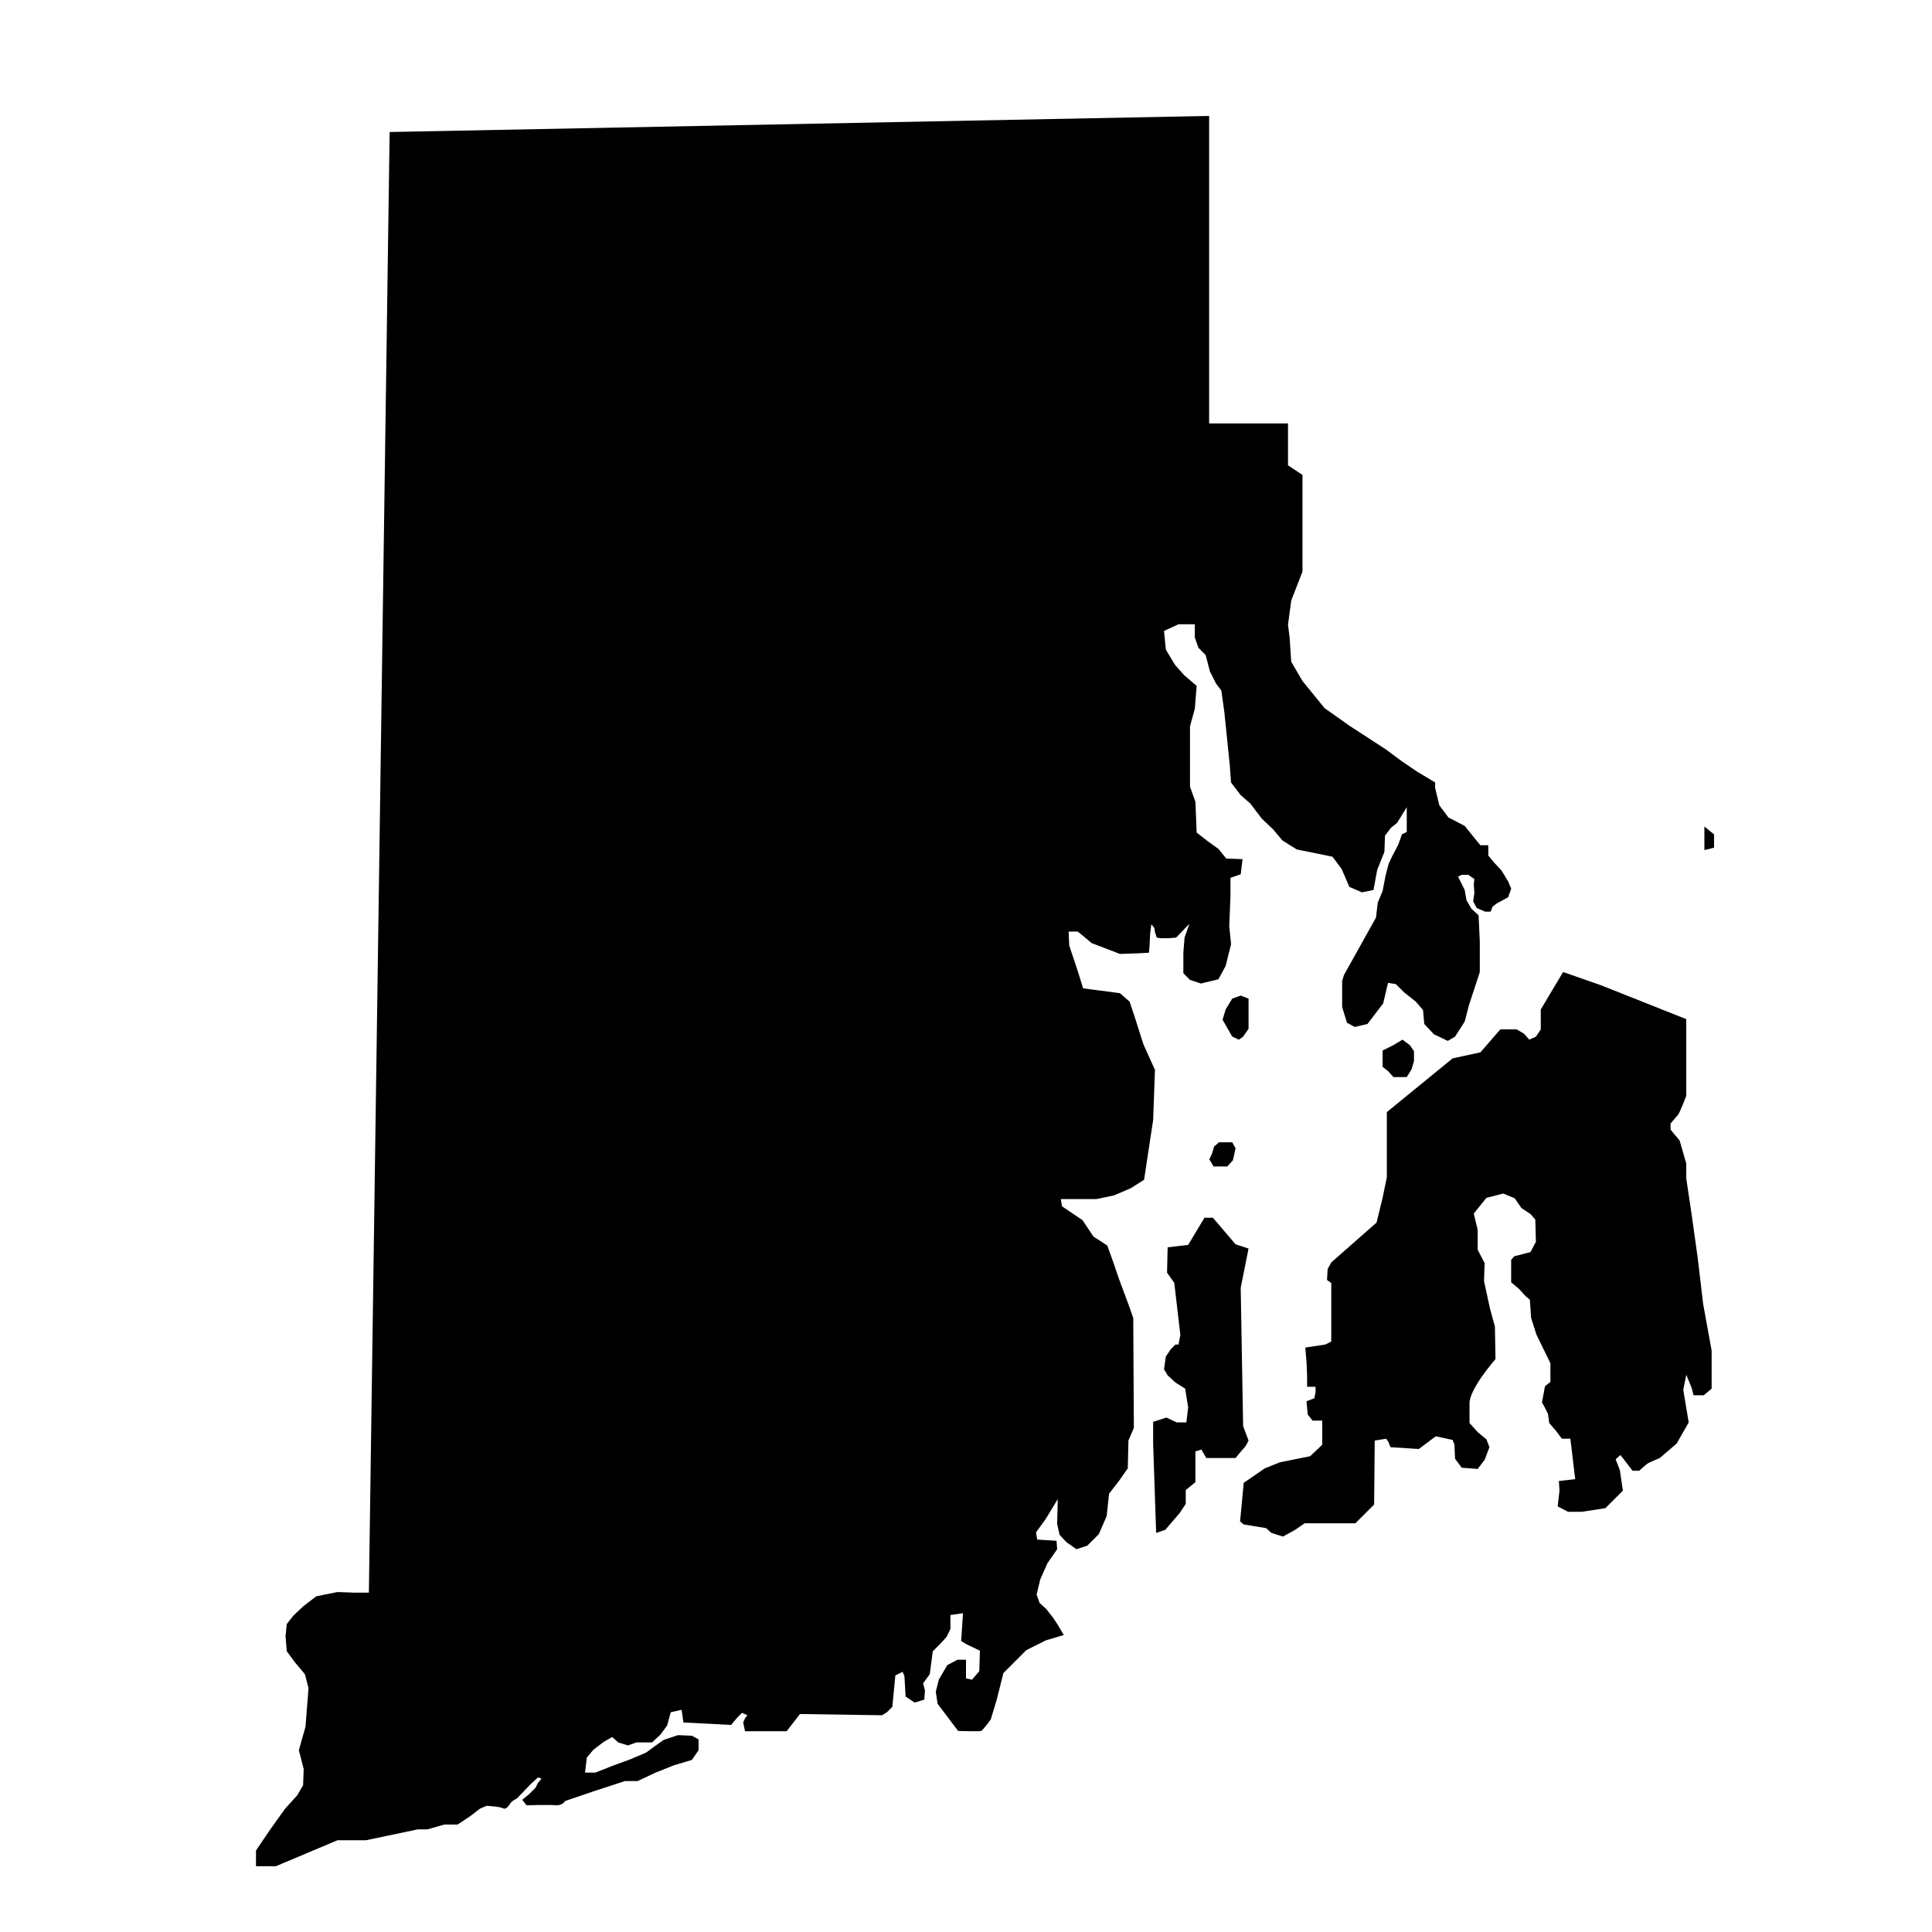 <svg xmlns="http://www.w3.org/2000/svg" xmlns:xlink="http://www.w3.org/1999/xlink" version="1.1" id="Layer_1" x="0px" y="0px" width="100px" height="100px" viewBox="0 0 100 100" enable-background="new 0 0 100 100" xml:space="preserve">
<path d="M20.167,6.833L62.584,6v15.917h4.083v1.167v1l0.75,0.5v1.75v3.25l-0.583,1.5l-0.167,1.25L66.75,33l0.084,1.25l0.583,1  l1.146,1.406l1.281,0.906l1.875,1.219l0.844,0.625l0.781,0.531l0.469,0.281l0.469,0.281v0.281l0.219,0.906l0.469,0.625l0.844,0.438  l0.5,0.625l0.313,0.375h0.406v0.531l0.281,0.344l0.406,0.438l0.344,0.563L78.219,46l-0.156,0.438l-0.625,0.344l-0.188,0.156  l-0.094,0.25h-0.281L76.438,47l-0.188-0.344l0.063-0.438l-0.031-0.438l0.031-0.281L76,45.281h-0.344l-0.188,0.094l0.344,0.688  l0.094,0.531l0.25,0.438l0.375,0.344l0.063,1.344v1.594l-0.563,1.719l-0.219,0.844l-0.5,0.781l-0.375,0.219l-0.719-0.344L73.719,53  l-0.063-0.719l-0.375-0.438l-0.594-0.469l-0.438-0.438l-0.406-0.063l-0.25,1.063l-0.406,0.531L70.781,53l-0.656,0.156l-0.406-0.219  l-0.25-0.813v-1.344l0.094-0.313l1.656-2.969l0.094-0.781l0.25-0.594l0.156-0.813l0.156-0.594l0.188-0.406l0.313-0.594l0.188-0.531  l0.25-0.125v-1.281l-0.5,0.813L72,42.844l-0.313,0.406l-0.031,0.844l-0.375,0.938l-0.188,1.031L70.5,46.188l-0.656-0.281  l-0.406-0.938l-0.469-0.625l-0.75-0.156l-1.094-0.219l-0.75-0.469l-0.469-0.563l-0.594-0.563l-0.594-0.781l-0.5-0.438l-0.5-0.656  l-0.063-0.875l-0.281-2.75l-0.156-1.125l-0.281-0.375l-0.313-0.625l-0.219-0.844l-0.375-0.375L61.844,33v-0.688H61l-0.75,0.344  l0.094,0.969l0.469,0.781l0.469,0.531l0.656,0.563l-0.094,1.188l-0.25,0.906v3.125l0.281,0.781l0.063,1.594l0.563,0.438l0.563,0.406  l0.406,0.5l0.844,0.031l-0.094,0.781l-0.531,0.188v0.938l-0.063,1.563l0.094,0.938L63.438,50l-0.375,0.688l-0.906,0.219  l-0.563-0.188l-0.344-0.344v-1.063l0.063-0.781l0.25-0.719l-0.688,0.719l-0.406,0.031h-0.375l-0.219-0.031l-0.094-0.281  l-0.031-0.219l-0.156-0.188l-0.063,0.469L59.5,48.969l-0.031,0.344l-0.594,0.031l-0.906,0.031L56.5,48.813l-0.406-0.344l-0.313-0.25  h-0.469l0.031,0.719l0.438,1.313l0.281,0.906l1.906,0.25l0.5,0.438l0.281,0.844l0.438,1.375l0.594,1.313l-0.094,2.594l-0.469,3.094  L58.531,61.5l-0.875,0.375l-0.906,0.188h-1.844l0.063,0.375l1.063,0.719L56.594,64l0.719,0.469l0.281,0.781l0.344,1l0.5,1.344  l0.219,0.625l0.031,5.688l-0.281,0.656L58.375,76l-0.438,0.625l-0.531,0.688l-0.125,1.156l-0.406,0.938L56.281,80l-0.563,0.188  l-0.531-0.375l-0.344-0.375l-0.125-0.563l0.031-1.281l-0.625,1.031l-0.5,0.688l0.063,0.375l1,0.063l0.031,0.438l-0.5,0.719  l-0.375,0.844l-0.188,0.781l0.156,0.438l0.344,0.313l0.344,0.438l0.25,0.375l0.313,0.531l-0.938,0.281l-1,0.5l-1.188,1.188  l-0.344,1.375L51.281,89c0,0-0.406,0.563-0.5,0.594s-1.188,0-1.188,0l-1.063-1.406l-0.094-0.625l0.156-0.625l0.438-0.75l0.531-0.281  H50v0.969l0.313,0.063l0.375-0.438l0.031-1.063L50,85.094l-0.25-0.156l0.094-1.438l-0.651,0.094v0.719L49,84.719l-0.344,0.375  l-0.375,0.375l-0.156,1.188l-0.344,0.469l0.094,0.375l-0.031,0.469l-0.5,0.156l-0.469-0.313l-0.063-1.063l-0.094-0.219l-0.375,0.188  l-0.156,1.625l-0.281,0.281l-0.25,0.156l-4.25-0.063l-0.688,0.889h-1.156h-1l-0.094-0.451l0.094-0.219l0.125-0.156l-0.281-0.125  l-0.25,0.25l-0.313,0.375l-2.469-0.125L35.281,88.5l-0.563,0.125l-0.188,0.688l-0.344,0.469l-0.438,0.406h-0.813L32.5,90.344  L32,90.188l-0.313-0.281l-0.438,0.25l-0.531,0.406l-0.344,0.406l-0.094,0.781h0.531l0.875-0.344l0.938-0.344l0.813-0.344  l0.469-0.344l0.438-0.313l0.75-0.25l0.719,0.031l0.344,0.188v0.563l-0.344,0.5l-0.938,0.281l-0.938,0.375L33,92.188h-0.656  l-1.531,0.5l-1.563,0.531c0,0-0.125,0.25-0.5,0.219s-1.5,0.003-1.5,0.003l-0.219-0.284l0.344-0.281l0.344-0.344l0.125-0.25  l0.188-0.219L27.844,92l-0.375,0.344l-0.719,0.75c0,0-0.219,0.094-0.313,0.219s-0.219,0.375-0.406,0.281s-0.844-0.125-0.844-0.125  l-0.344,0.146L24.344,94l-0.656,0.438H23l-0.875,0.25h-0.5l-2.688,0.563h-1.469l-3.188,1.344H13.25v-0.813l0.719-1.063l0.781-1.094  l0.625-0.688l0.313-0.531l0.031-0.844l-0.25-0.969l0.344-1.219l0.156-2l-0.188-0.719l-0.5-0.594l-0.438-0.594l-0.063-0.781  l0.063-0.625l0.344-0.438l0.531-0.5l0.656-0.5l1.094-0.219l0.875,0.031h0.75L20.167,6.833z"/>
<polygon points="63.781,51.688 63.438,52.25 63.281,52.781 63.531,53.219 63.781,53.656 64.125,53.813 64.344,53.656 64.625,53.25   64.625,52.75 64.625,52.094 64.625,51.938 64.625,51.688 64.219,51.531 "/>
<polygon points="72.125,54.094 71.563,54.375 71.563,54.719 71.563,55.219 71.844,55.438 72.125,55.75 72.438,55.75 72.813,55.75   73.063,55.344 73.188,54.922 73.188,54.406 72.969,54.094 72.594,53.813 "/>
<polygon points="63.094,59.125 63.781,59.125 63.953,59.438 63.813,60.063 63.523,60.375 63.094,60.375 62.813,60.375 62.594,60   62.719,59.75 62.844,59.344 "/>
<polygon points="88.219,42.781 88.719,43.188 88.719,43.875 88.219,44 "/>
<path d="M62.781,63.031l1.172,1.375l0.672,0.219l-0.406,2.031l0.125,7.156l0.281,0.75c0,0-0.125,0.281-0.25,0.406  s-0.422,0.5-0.422,0.5h-0.672h-0.688h-0.156l-0.25-0.438l-0.313,0.094v1.594l-0.5,0.406v0.719l-0.313,0.469l-0.75,0.875  l-0.469,0.156l-0.156-4.625v-1.125l0.688-0.219l0.531,0.25h0.5l0.094-0.781l-0.156-0.969l-0.5-0.313l-0.406-0.375l-0.188-0.313  l0.094-0.656l0.25-0.375l0.25-0.25H61l0.094-0.5l-0.313-2.688l-0.375-0.531l0.031-1.313l1.063-0.125l0.844-1.406H62.781z"/>
<path d="M64.375,76.75L65.469,76l0.781-0.313l1.563-0.313l0.625-0.594v-0.719v-0.531h-0.5l-0.25-0.313l-0.063-0.688l0.406-0.156  l0.063-0.313v-0.281h-0.438v-0.594L67.625,70.5l-0.063-0.75l1.031-0.156l0.313-0.156v-3.031l-0.219-0.156l0.031-0.563l0.188-0.344  l2.344-2.063L71.563,62l0.219-1.063v-3.375l3.406-2.781l1.438-0.313l1.031-1.188H78.5l0.375,0.219l0.281,0.313l0.344-0.156  l0.25-0.375v-0.609V52.25l1.156-1.938L82.875,51l4.406,1.75v3.969c0,0-0.344,0.906-0.438,1s-0.375,0.438-0.375,0.438v0.313  l0.469,0.563l0.344,1.188V61l0.281,1.875l0.313,2.25l0.281,2.375l0.438,2.406v1.969l-0.406,0.344h-0.531l-0.094-0.375l-0.281-0.688  l-0.156,0.781l0.281,1.688l-0.625,1.094l-0.875,0.75c0,0-0.531,0.219-0.625,0.281s-0.438,0.375-0.438,0.375H84.5l-0.625-0.813  l-0.25,0.219l0.219,0.563L84,77.156l-0.906,0.906l-1.219,0.188h-0.719l-0.531-0.281l0.094-0.813l-0.031-0.5l0.844-0.094l-0.25-2.094  h-0.438l-0.281-0.375l-0.375-0.438l-0.063-0.469l-0.188-0.375l-0.125-0.219l0.156-0.844l0.281-0.219v-0.969l-0.719-1.469  l-0.281-0.875l-0.063-0.938l-0.219-0.188l-0.344-0.375l-0.406-0.344v-1.156l0.156-0.188l0.844-0.219l0.281-0.531l-0.031-1.156  l-0.25-0.281l-0.469-0.313l-0.344-0.5l-0.594-0.25L76.938,62l-0.656,0.813l0.203,0.844v1.031l0.359,0.688l-0.031,0.938l0.313,1.438  l0.25,0.906l0.031,1.688c0,0-1.344,1.531-1.344,2.281s0,1.031,0,1.031l0.422,0.469l0.453,0.375l0.156,0.406l-0.25,0.656  l-0.359,0.469l-0.828-0.063L75.313,75.5l-0.031-0.719l-0.094-0.25l-0.875-0.188L73.438,75l-1.469-0.094l-0.094-0.25l-0.125-0.188  l-0.594,0.094l-0.031,3.313l-0.969,0.969h-1.313h-1.313l-0.5,0.344l-0.625,0.344l-0.594-0.188l-0.281-0.25l-1.156-0.188  l-0.188-0.156L64.375,76.75z"/>
</svg>